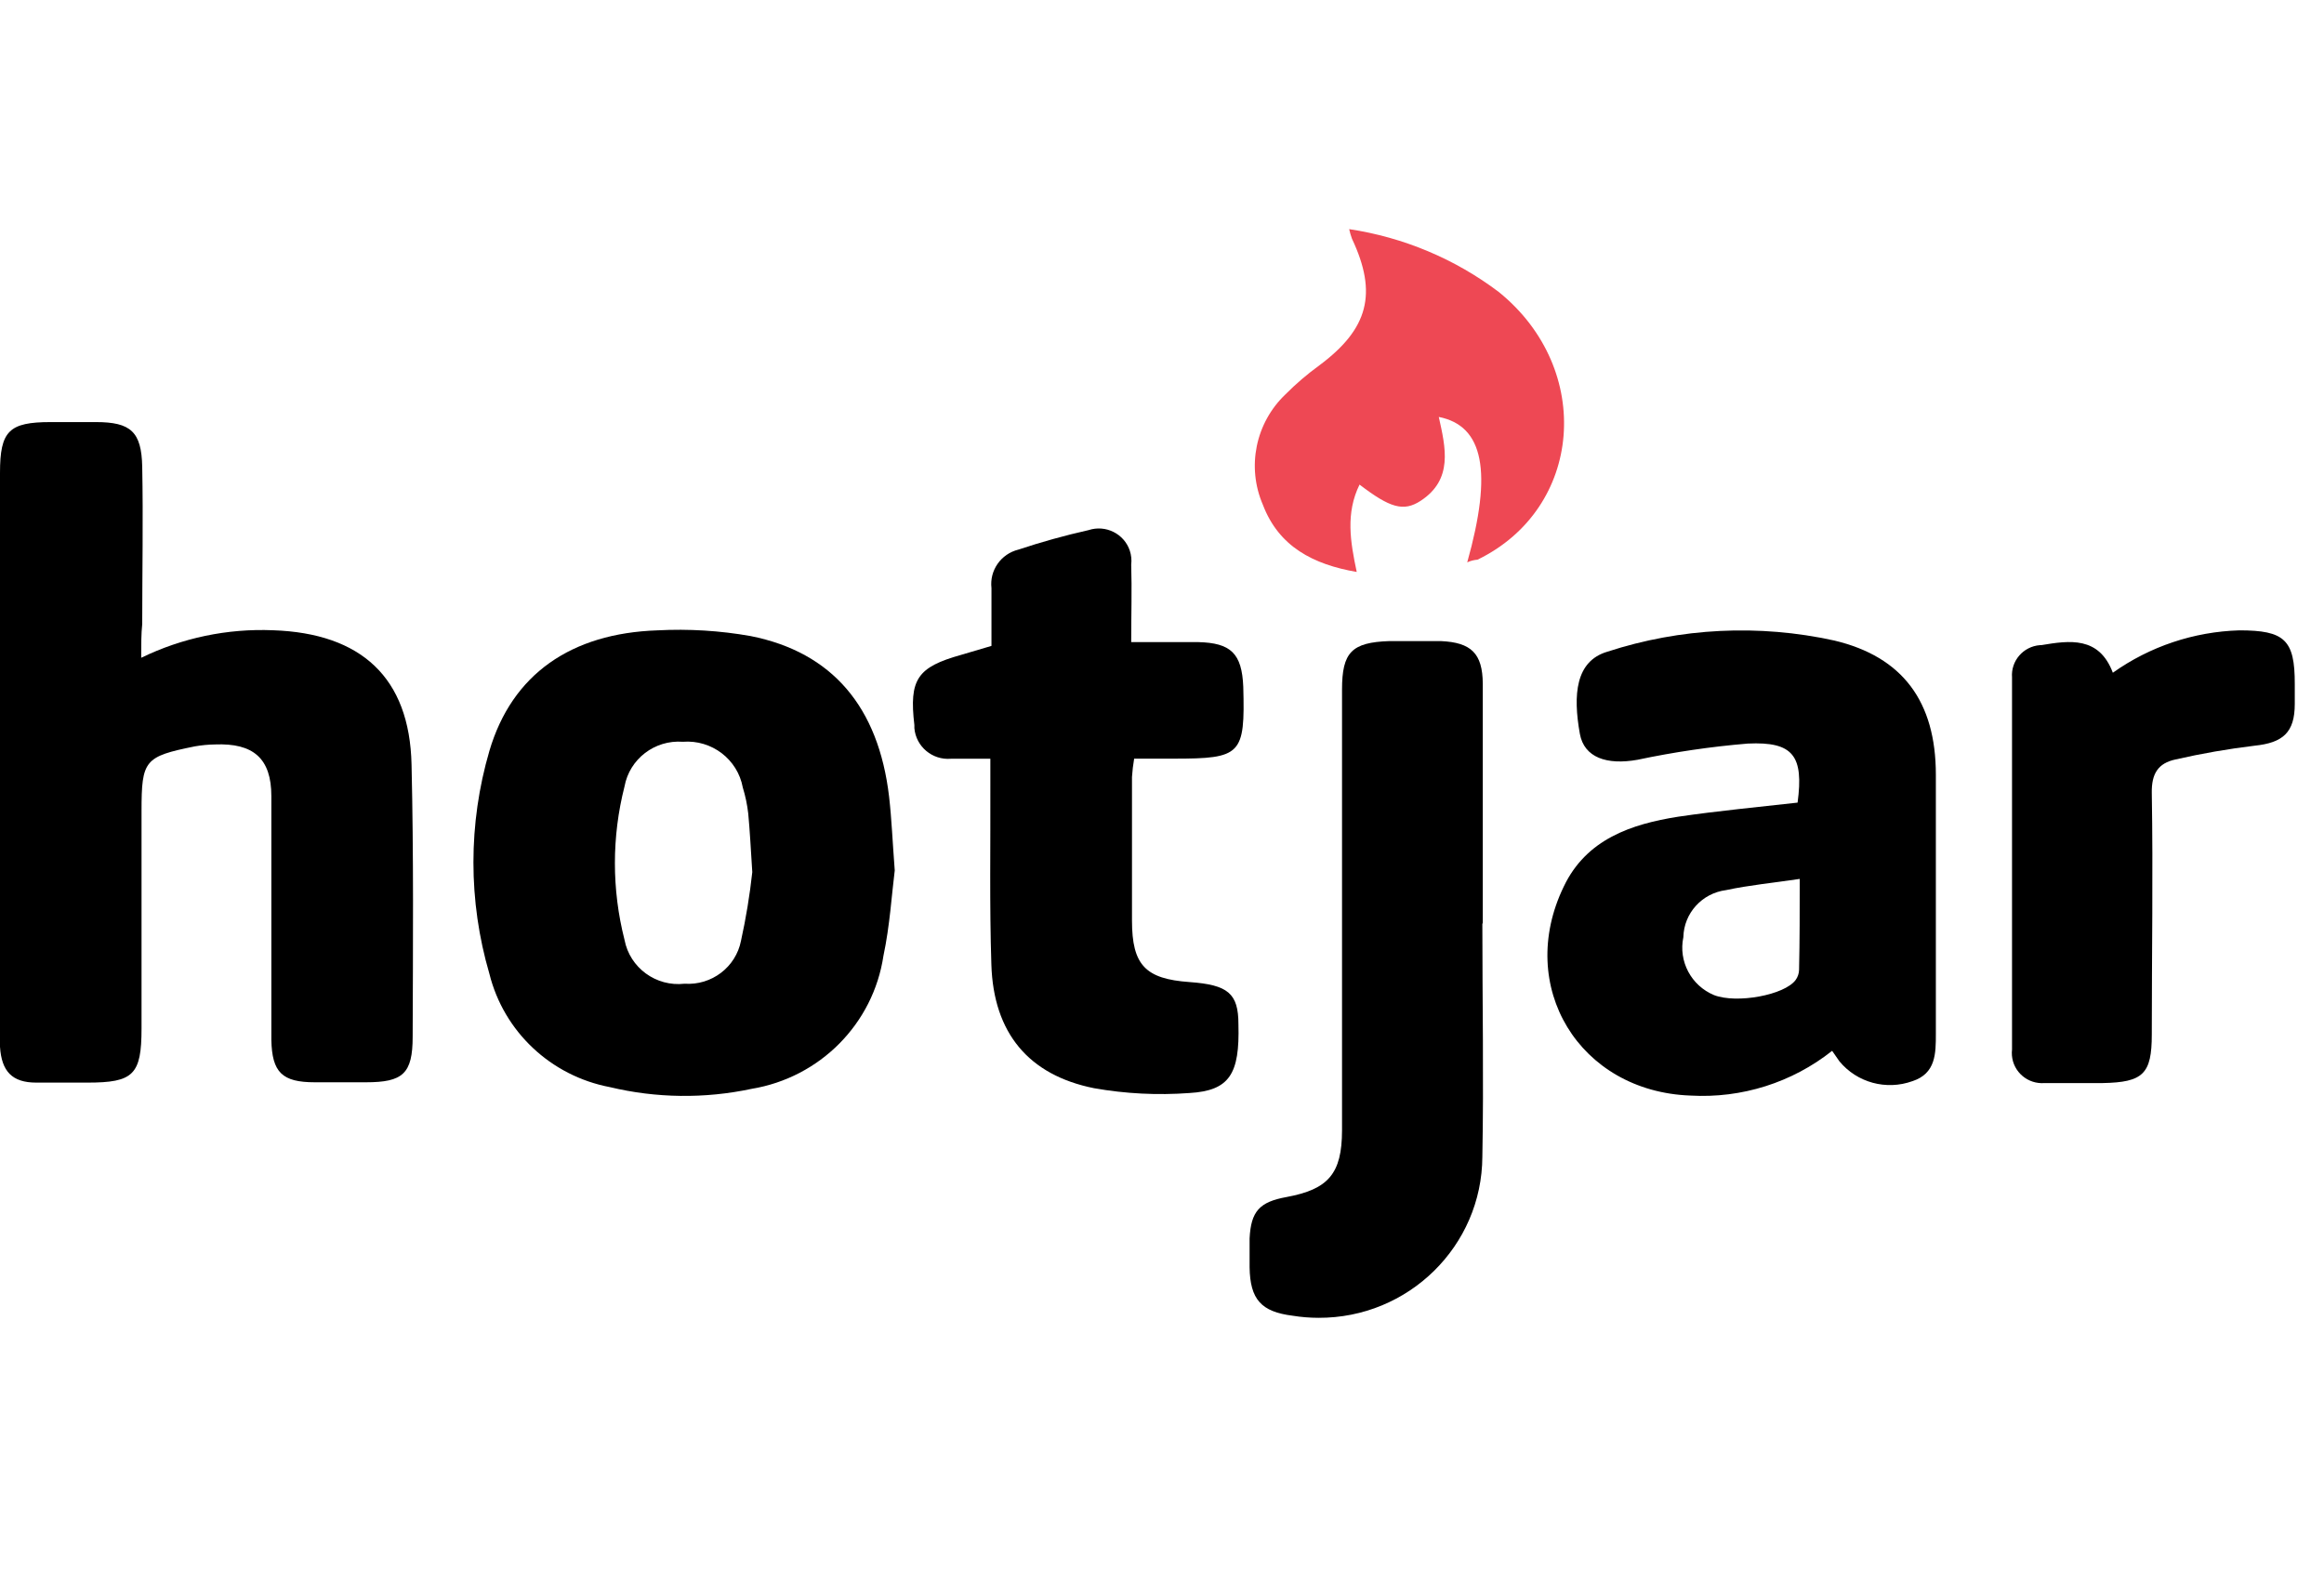 <svg width="71" height="48" viewBox="0 0 71 48" fill="none" xmlns="http://www.w3.org/2000/svg">
<path d="M4.314 20.096C5.565 19.487 6.949 19.198 8.341 19.255C11.035 19.347 12.514 20.7 12.573 23.356C12.638 26.137 12.617 28.895 12.607 31.674C12.607 32.805 12.307 33.065 11.179 33.065H9.617C8.621 33.065 8.31 32.764 8.29 31.769V24.323C8.29 23.171 7.741 22.696 6.566 22.744C6.361 22.747 6.157 22.767 5.955 22.802C4.414 23.113 4.324 23.222 4.324 24.781V31.417C4.324 32.836 4.079 33.075 2.669 33.075H1.107C0.372 33.075 0.048 32.733 0 31.981V14.446C0 13.165 0.276 12.895 1.548 12.895H2.928C3.997 12.895 4.324 13.192 4.345 14.262C4.376 15.865 4.345 17.467 4.345 19.067C4.314 19.361 4.314 19.679 4.314 20.096Z" fill="black"/>
<path d="M27.335 26.592C27.242 27.33 27.186 28.277 26.99 29.2C26.679 31.278 25.051 32.921 22.959 33.266C21.529 33.571 20.049 33.552 18.628 33.212C16.827 32.868 15.392 31.518 14.952 29.753C14.301 27.527 14.301 25.165 14.952 22.939C15.642 20.601 17.445 19.347 20.086 19.258C21.039 19.208 21.995 19.266 22.935 19.433C25.428 19.928 26.841 21.603 27.162 24.337C27.242 25.03 27.266 25.7 27.335 26.592ZM22.983 26.647C22.935 25.885 22.907 25.365 22.859 24.853C22.828 24.584 22.773 24.319 22.693 24.06C22.535 23.197 21.744 22.594 20.862 22.662C20.002 22.598 19.232 23.188 19.079 24.029C18.688 25.566 18.688 27.174 19.079 28.711C19.24 29.566 20.041 30.153 20.914 30.054C21.74 30.11 22.48 29.548 22.638 28.742C22.791 28.049 22.906 27.348 22.983 26.643V26.647Z" fill="black"/>
<path d="M54.918 24.521C55.108 23.093 54.787 22.652 53.397 22.717C52.265 22.811 51.139 22.977 50.028 23.212C49.087 23.38 48.397 23.144 48.266 22.419C48.052 21.224 48.135 20.198 49.104 19.911C51.343 19.181 53.738 19.063 56.039 19.569C58.128 20.065 59.142 21.435 59.142 23.67V31.585C59.142 32.183 59.142 32.798 58.425 33.031C57.626 33.319 56.731 33.075 56.194 32.422L55.973 32.104C54.75 33.074 53.209 33.561 51.645 33.471C48.249 33.348 46.297 30.139 47.773 27.088C48.463 25.635 49.842 25.177 51.266 24.952C52.494 24.771 53.711 24.658 54.918 24.521ZM54.983 26.852C54.159 26.975 53.435 27.043 52.732 27.194C51.998 27.288 51.444 27.899 51.428 28.632C51.273 29.369 51.666 30.111 52.366 30.402C53.056 30.669 54.521 30.402 54.859 29.938C54.924 29.848 54.96 29.741 54.963 29.63C54.983 28.731 54.983 27.836 54.983 26.842V26.852Z" fill="black"/>
<path d="M30.29 19.733V17.967C30.227 17.425 30.58 16.922 31.114 16.791C31.817 16.557 32.532 16.359 33.256 16.196C33.778 16.024 34.342 16.305 34.516 16.822C34.562 16.961 34.577 17.108 34.559 17.252C34.583 18.014 34.559 18.77 34.559 19.617H36.604C37.601 19.641 37.942 19.959 37.983 20.984C38.039 23.062 37.925 23.178 35.852 23.178H34.649C34.617 23.364 34.595 23.551 34.583 23.738V28.123C34.583 29.49 34.997 29.907 36.339 30.003C37.514 30.088 37.835 30.345 37.835 31.295C37.877 32.808 37.566 33.321 36.339 33.393C35.365 33.465 34.386 33.416 33.425 33.246C31.428 32.846 30.352 31.561 30.287 29.47C30.228 27.645 30.263 25.816 30.256 24.002V23.181H29.049C28.481 23.227 27.983 22.808 27.935 22.245C27.935 22.213 27.935 22.183 27.935 22.153C27.77 20.755 28.021 20.383 29.363 20.007L30.29 19.733Z" fill="black"/>
<path d="M45.287 28.233C45.287 30.601 45.332 32.969 45.287 35.337C45.275 38.068 43.032 40.273 40.276 40.261C40.014 40.26 39.752 40.239 39.493 40.197C38.532 40.077 38.19 39.701 38.176 38.714V37.835C38.218 37.008 38.476 36.721 39.304 36.571C40.58 36.335 40.997 35.86 41 34.538V21.07C41 19.928 41.294 19.624 42.449 19.586H44.018C44.945 19.627 45.294 19.962 45.3 20.888V28.188L45.287 28.233Z" fill="black"/>
<path d="M64.549 20.553C65.678 19.75 67.024 19.299 68.414 19.258C69.794 19.258 70.111 19.545 70.107 20.899V21.507C70.107 22.382 69.742 22.693 68.88 22.782C68.068 22.88 67.263 23.02 66.466 23.202C65.932 23.315 65.728 23.636 65.739 24.227C65.78 26.698 65.739 29.148 65.739 31.606C65.739 32.812 65.473 33.065 64.242 33.089H62.466C61.955 33.13 61.508 32.754 61.466 32.247C61.461 32.186 61.462 32.125 61.469 32.064V20.697C61.43 20.191 61.812 19.749 62.323 19.71C62.323 19.709 62.324 19.709 62.325 19.709H62.366C63.225 19.566 64.128 19.433 64.549 20.553Z" fill="black"/>
<path d="M44.825 17.181C45.604 14.406 45.325 13.008 43.956 12.738C44.166 13.681 44.4 14.648 43.401 15.301C42.876 15.643 42.462 15.513 41.535 14.805C41.107 15.677 41.252 16.545 41.449 17.474C40.118 17.245 39.069 16.699 38.583 15.424C38.082 14.266 38.356 12.921 39.273 12.047C39.593 11.725 39.939 11.429 40.307 11.162C41.804 10.048 42.093 8.968 41.304 7.294C41.269 7.198 41.24 7.1 41.218 7C42.882 7.251 44.456 7.912 45.794 8.924C48.711 11.289 48.359 15.537 45.139 17.099C45.029 17.107 44.923 17.135 44.825 17.181Z" fill="#EE4854"/>
</svg>
